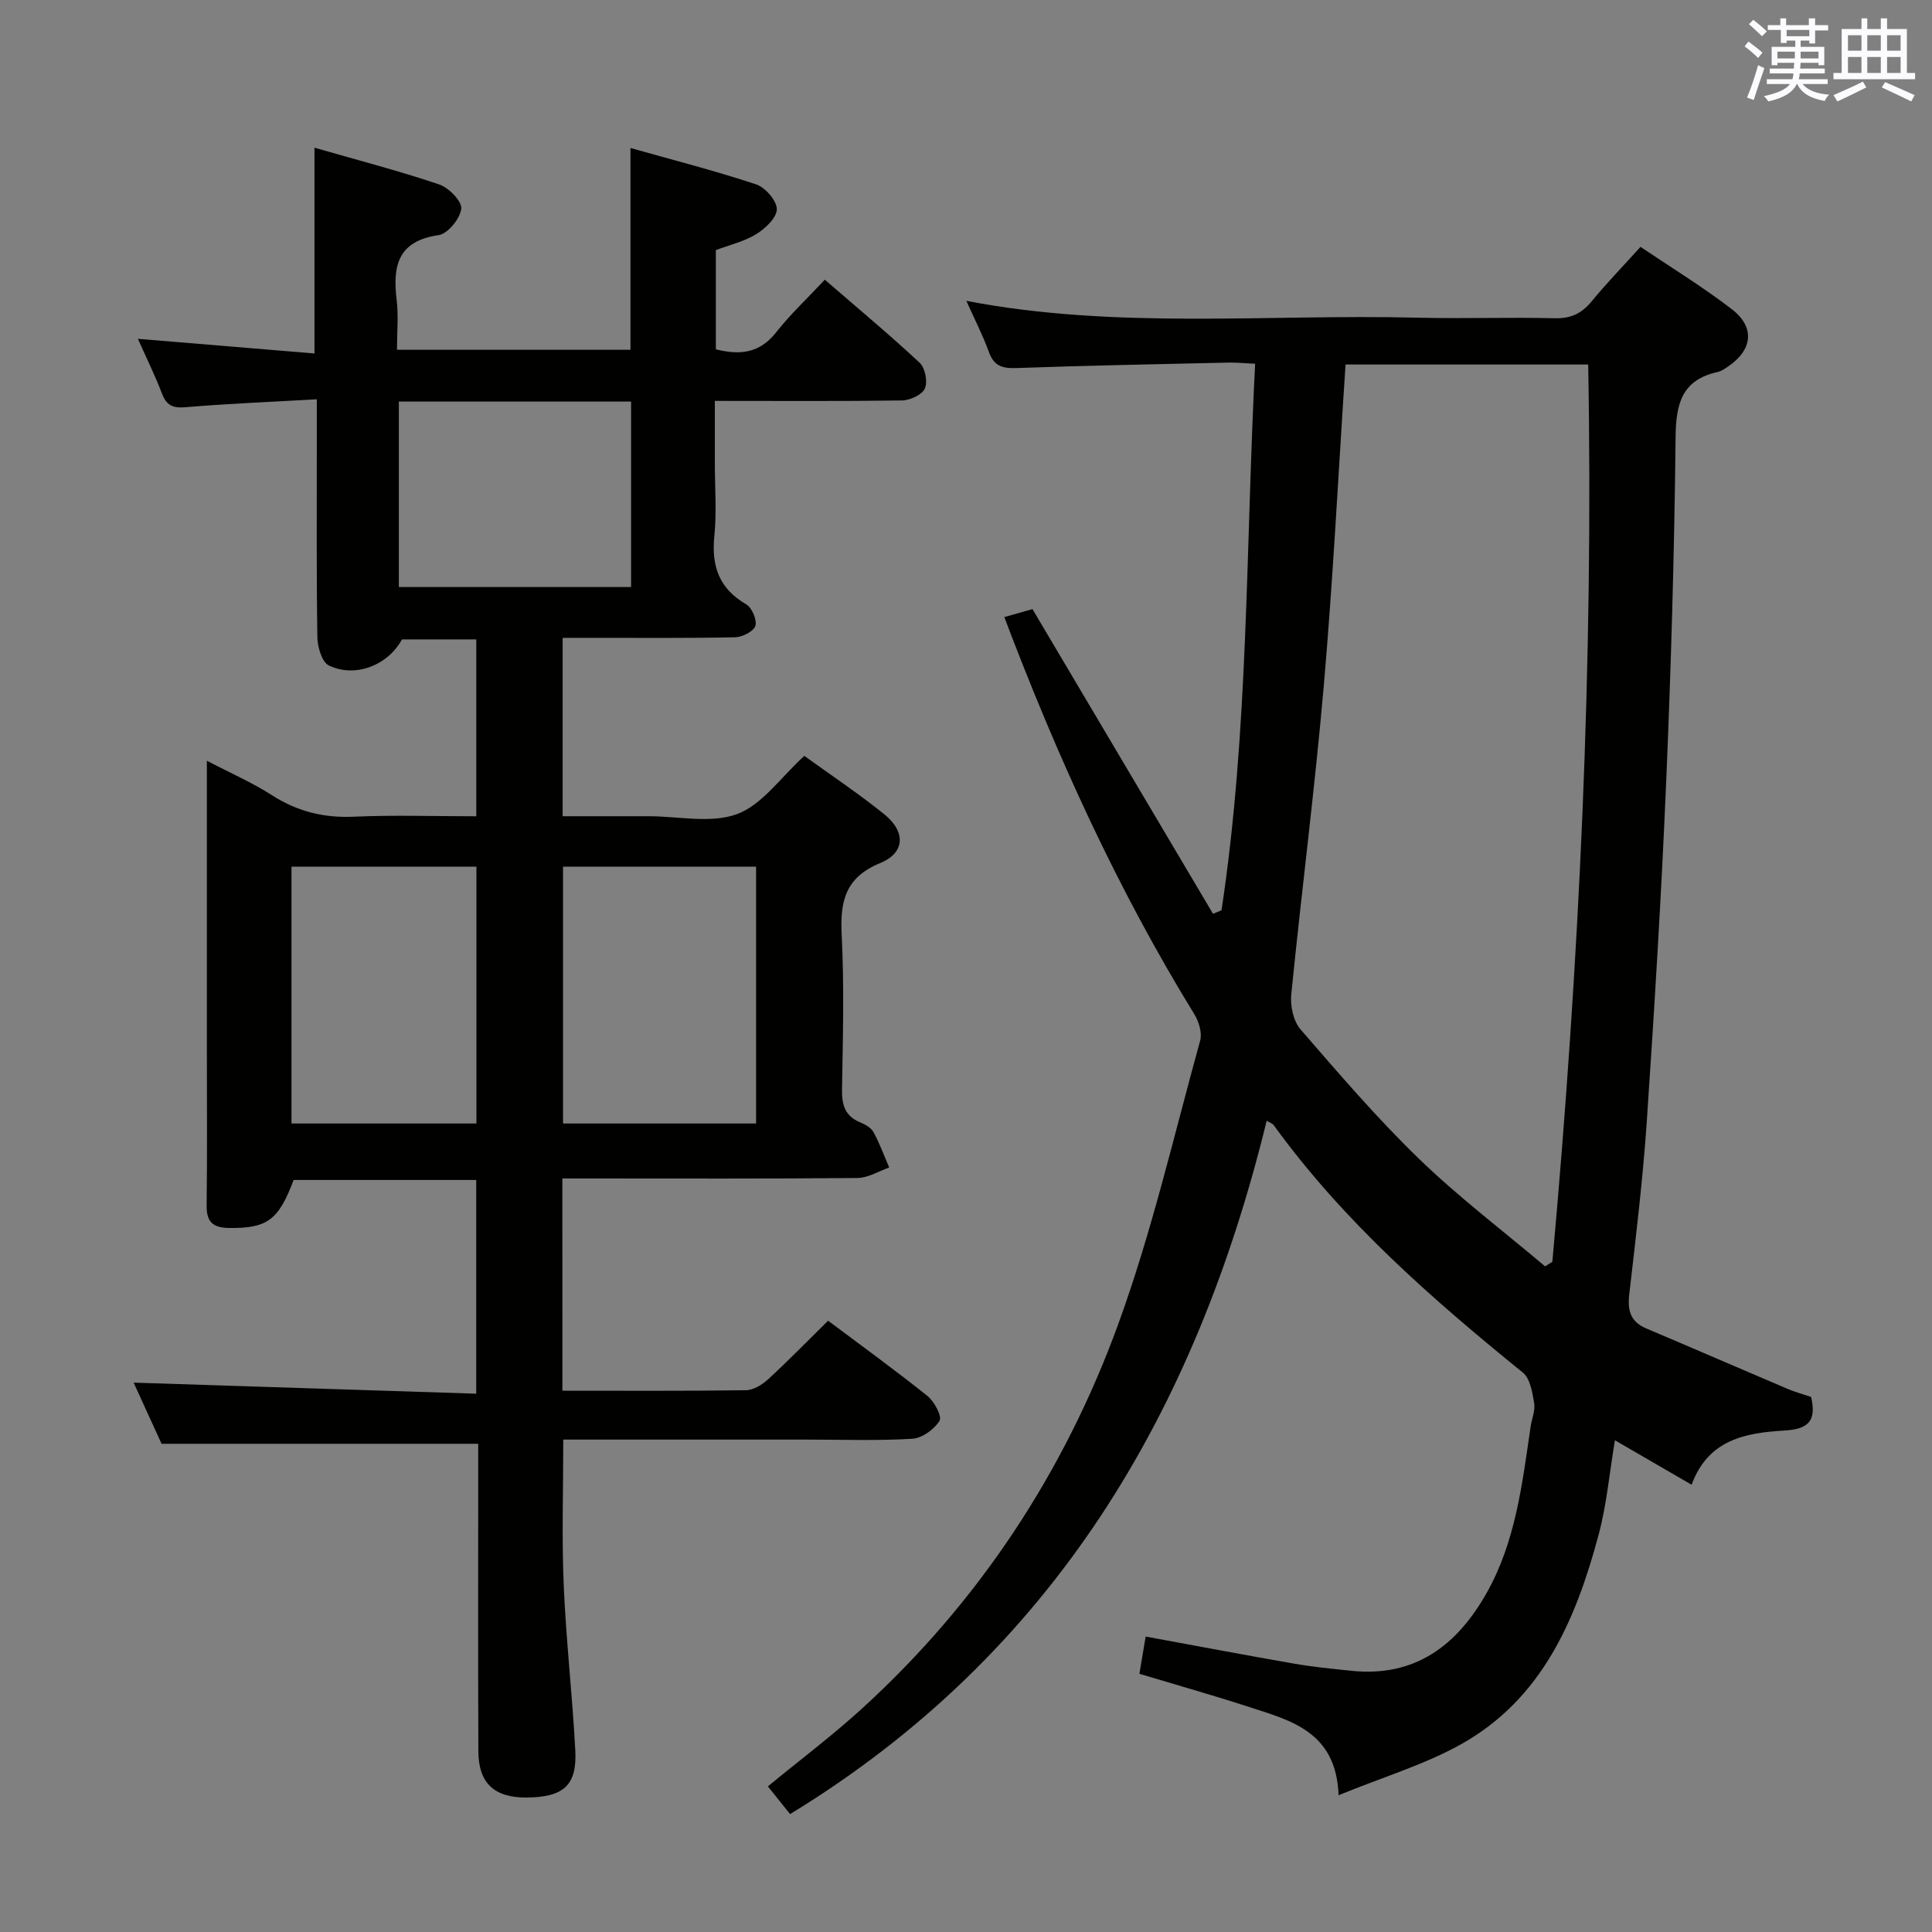 <svg enable-background="new 0 0 400 400" viewBox="0 0 400 400" xmlns="http://www.w3.org/2000/svg"><rect x="0" y="0" width="400" height="400" fill="#808080" stroke="none"/><path d="m116.44 287.93c13.03 0 25.52.08 38-.1 1.57-.02 3.39-1.16 4.62-2.29 4.14-3.81 8.07-7.85 12.39-12.1 6.87 5.15 13.86 10.21 20.58 15.59 1.42 1.14 3.05 4.24 2.49 5.13-1.11 1.78-3.61 3.6-5.64 3.72-7.31.44-14.66.17-21.99.17-16.65 0-33.3 0-50.27 0 0 10.24-.33 20.17.09 30.07.48 11.46 1.8 22.87 2.4 34.33.37 7.2-2.45 9.64-10.05 9.71-6.7.05-9.99-2.94-10.02-9.58-.08-19.5-.03-39-.03-58.49 0-1.8 0-3.6 0-5.17-21.79 0-43.17 0-65.56 0-1.7-3.73-3.88-8.5-5.78-12.66 23.5.76 47 1.52 70.93 2.29 0-15.2 0-29.58 0-44.25-12.57 0-25.17 0-37.81 0-3.11 8.35-5.53 10.03-13.32 9.94-3.43-.04-4.73-1.25-4.69-4.72.14-10.5.05-21 .05-31.5 0-19.82 0-39.64 0-60.52 4.91 2.57 9.39 4.52 13.46 7.13 5.25 3.37 10.71 4.74 16.95 4.46 8.31-.37 16.65-.09 25.37-.09 0-12.22 0-24.26 0-36.62-5.09 0-10.19 0-15.39 0-2.84 5.28-9.59 8.06-15.13 5.4-1.42-.68-2.34-3.78-2.38-5.78-.21-13-.11-26-.12-39 0-3.14 0-6.27 0-10.33-9.42.54-18.33.89-27.2 1.64-2.64.22-3.92-.38-4.85-2.82-1.41-3.68-3.16-7.24-4.99-11.34 12.4 1.03 24.22 2 36.56 3.03 0-14.3 0-27.99 0-42.6 8.81 2.54 17.41 4.77 25.81 7.6 1.99.67 4.75 3.49 4.58 5.03-.24 2.06-2.79 5.2-4.69 5.47-8.45 1.21-9.54 6.37-8.69 13.39.4 3.27.07 6.62.07 10.35h48.34c0-13.57 0-27.26 0-41.78 8.72 2.46 17.47 4.7 26.02 7.53 1.89.63 4.26 3.35 4.28 5.13.02 1.75-2.37 4.01-4.25 5.17-2.47 1.53-5.46 2.21-8.37 3.31v20.54c4.99 1.27 9.08.81 12.48-3.51 2.96-3.77 6.51-7.08 10.08-10.9 6.99 6.05 13.48 11.45 19.64 17.2 1.13 1.06 1.7 3.94 1.07 5.33-.59 1.31-3.09 2.45-4.76 2.47-12.66.18-25.32.09-38.72.09v12.97c0 5 .4 10.04-.1 14.99-.64 6.24.97 10.89 6.59 14.16 1.19.69 2.28 3.24 1.9 4.46-.35 1.14-2.7 2.33-4.2 2.36-9.99.21-20 .11-30 .12-1.8 0-3.59 0-5.7 0v36.93h17.3.5c6.17 0 12.92 1.56 18.33-.45 5.2-1.94 9.01-7.59 13.91-12.04 5.28 3.82 11.08 7.69 16.5 12.04 4.52 3.63 4.41 8-.78 10.14-7.26 2.99-8.34 7.92-7.99 14.87.54 10.64.25 21.33.07 31.99-.05 3.18.58 5.49 3.69 6.8 1.05.44 2.3 1.1 2.8 2.01 1.29 2.35 2.21 4.9 3.28 7.37-2.19.76-4.37 2.15-6.57 2.17-18.5.18-37 .1-55.49.1-1.78 0-3.57 0-5.61 0 .01 14.79.01 29.04.01 43.94zm.13-108.5v53.18h39.97c0-17.96 0-35.52 0-53.18-13.5 0-26.6 0-39.97 0zm-56.22 0v53.18h38.29c0-17.95 0-35.51 0-53.18-12.93 0-25.51 0-38.29 0zm22.23-96.29v38.4h48.08c0-12.9 0-25.58 0-38.4-16.13 0-31.91 0-48.08 0z" fill="#010100"/><path d="m163.58 375.59c-1.81-2.26-3.15-3.93-4.6-5.74 6.65-5.47 13.39-10.54 19.6-16.21 24.17-22.08 41.77-48.85 52.91-79.41 6.97-19.12 11.55-39.12 16.99-58.78.44-1.6-.26-3.92-1.19-5.44-15.91-25.87-28.42-53.35-39.36-82.25 2-.57 3.96-1.12 5.83-1.65 12.57 21.21 24.97 42.15 37.38 63.08.59-.24 1.18-.48 1.76-.72 5.64-37.3 5.01-75.01 6.96-113.16-2.03-.09-3.78-.27-5.53-.24-14.64.33-29.29.61-43.93 1.13-2.88.1-4.6-.41-5.65-3.3-1.29-3.56-3.04-6.94-4.68-10.61 31.12 5.97 62.31 2.71 93.35 3.48 9.49.24 19-.12 28.5.12 3.36.08 5.59-1.03 7.65-3.54 3.06-3.72 6.42-7.19 10.08-11.24 6.4 4.32 12.91 8.29 18.91 12.91 4.85 3.73 4.29 8.42-.75 11.84-.68.47-1.42.99-2.2 1.16-7.45 1.65-8.63 6.61-8.7 13.56-.25 23.96-.95 47.92-1.97 71.86-.99 23.26-2.42 46.5-3.99 69.73-.81 11.93-2.24 23.82-3.62 35.7-.4 3.4.17 5.76 3.53 7.18 9.75 4.12 19.46 8.35 29.21 12.49 1.65.7 3.4 1.17 4.9 1.68 1.21 5.15-.76 6.68-5.56 6.96-7.9.47-15.74 1.8-19.18 11.22-5.27-3.06-10.25-5.95-15.88-9.21-1.13 6.77-1.7 13.3-3.37 19.54-4.69 17.56-11.68 34-28.49 43.4-7.57 4.23-16.09 6.76-25.35 10.55-.49-13.15-9.83-15.44-18.56-18.28-7.39-2.4-14.87-4.51-22.68-6.86.43-2.58.87-5.14 1.3-7.71 10.33 1.9 20.52 3.83 30.73 5.61 3.92.68 7.9 1.07 11.87 1.48 13.19 1.38 21.88-5.29 27.98-16.09 6.02-10.65 7.38-22.63 9.12-34.46.24-1.64.99-3.34.73-4.88-.37-2.21-.82-5.08-2.34-6.31-18.93-15.35-37.19-31.34-51.59-51.24-.26-.36-.8-.5-1.45-.89-14.72 60.23-44.08 110.21-98.67 143.54zm156.32-113.4 1.5-.96c5.59-61.85 8.54-123.8 7.42-185.76-17.21 0-33.78 0-50.24 0-1.49 22.46-2.59 44.54-4.51 66.56-1.85 21.33-4.61 42.58-6.73 63.88-.23 2.35.43 5.48 1.9 7.19 7.95 9.18 15.89 18.44 24.6 26.87 8.2 7.92 17.34 14.85 26.06 22.22z" fill="#010100"/><g fill="#fbfafc"><path d="m361.2 9.6.8-1c.9.7 1.9 1.4 2.9 2.3l-.9 1.1c-1-1-2-1.8-2.8-2.4zm.5 10.6c.9-2.1 1.6-4.3 2.3-6.7.4.2.8.4 1.3.6-.7 2.1-1.5 4.3-2.2 6.6zm.4-15.2.9-.9c1 .8 2 1.6 2.8 2.4l-1 1c-.9-.9-1.8-1.7-2.7-2.5zm12.5-1.2h1.2v1.4h2.7v1.1h-2.7v2.7h-1.2v-.6h-1.8v1.3h4.9v3.8h-1.2v-.5h-3.7c0 .4-.1.9-.1 1.2h5.1v1h-5.2c0 .5-.1.9-.2 1.2h6v1h-5.2c1.1 1.3 2.9 2 5.5 2.2-.4.4-.7.8-.9 1.3-2.9-.5-4.8-1.6-5.7-3.5h-.1c-.8 1.7-2.7 2.9-5.9 3.6-.2-.4-.6-.8-.9-1.1 2.8-.6 4.6-1.4 5.4-2.5h-4.8v-1h5.3c.1-.3.2-.7.2-1.2h-4.9v-1h5c0-.4 0-.8.1-1.2h-3.5v.5h-1.2v-3.8h4.9v-1.3h-1.8v.5h-1.2v-2.7h-2.7v-1h2.6v-1.4h1.2v1.4h4.7v-1.4zm-6.6 8.3h3.6c0-.4 0-.9 0-1.4h-3.6zm1.9-4.6h4.7v-1.3h-4.7zm6.6 3.2h-3.7v1.4h3.7z"/><path d="m385.3 3.8h1.3v2.2h2.8v-2.2h1.3v2.2h4.1v9.1h1.7v1.3h-16.9v-1.3h1.7v-9.1h4.1v-2.2zm.4 13.1.7 1.2c-1.8.9-3.8 1.9-6 2.9-.2-.4-.5-.8-.8-1.3 2.3-1 4.3-1.9 6.1-2.8zm-3.1-6.4h2.8v-3.2h-2.8zm0 4.6h2.8v-3.3h-2.8zm4-4.6h2.8v-3.2h-2.8zm0 4.6h2.8v-3.3h-2.8zm3.7 1.9c2.1.9 4.1 1.8 6.1 2.7l-.7 1.3c-2.2-1.1-4.2-2-6.1-2.9zm3.2-9.7h-2.8v3.2h2.8zm-2.8 7.8h2.8v-3.3h-2.8z"/></g></svg>